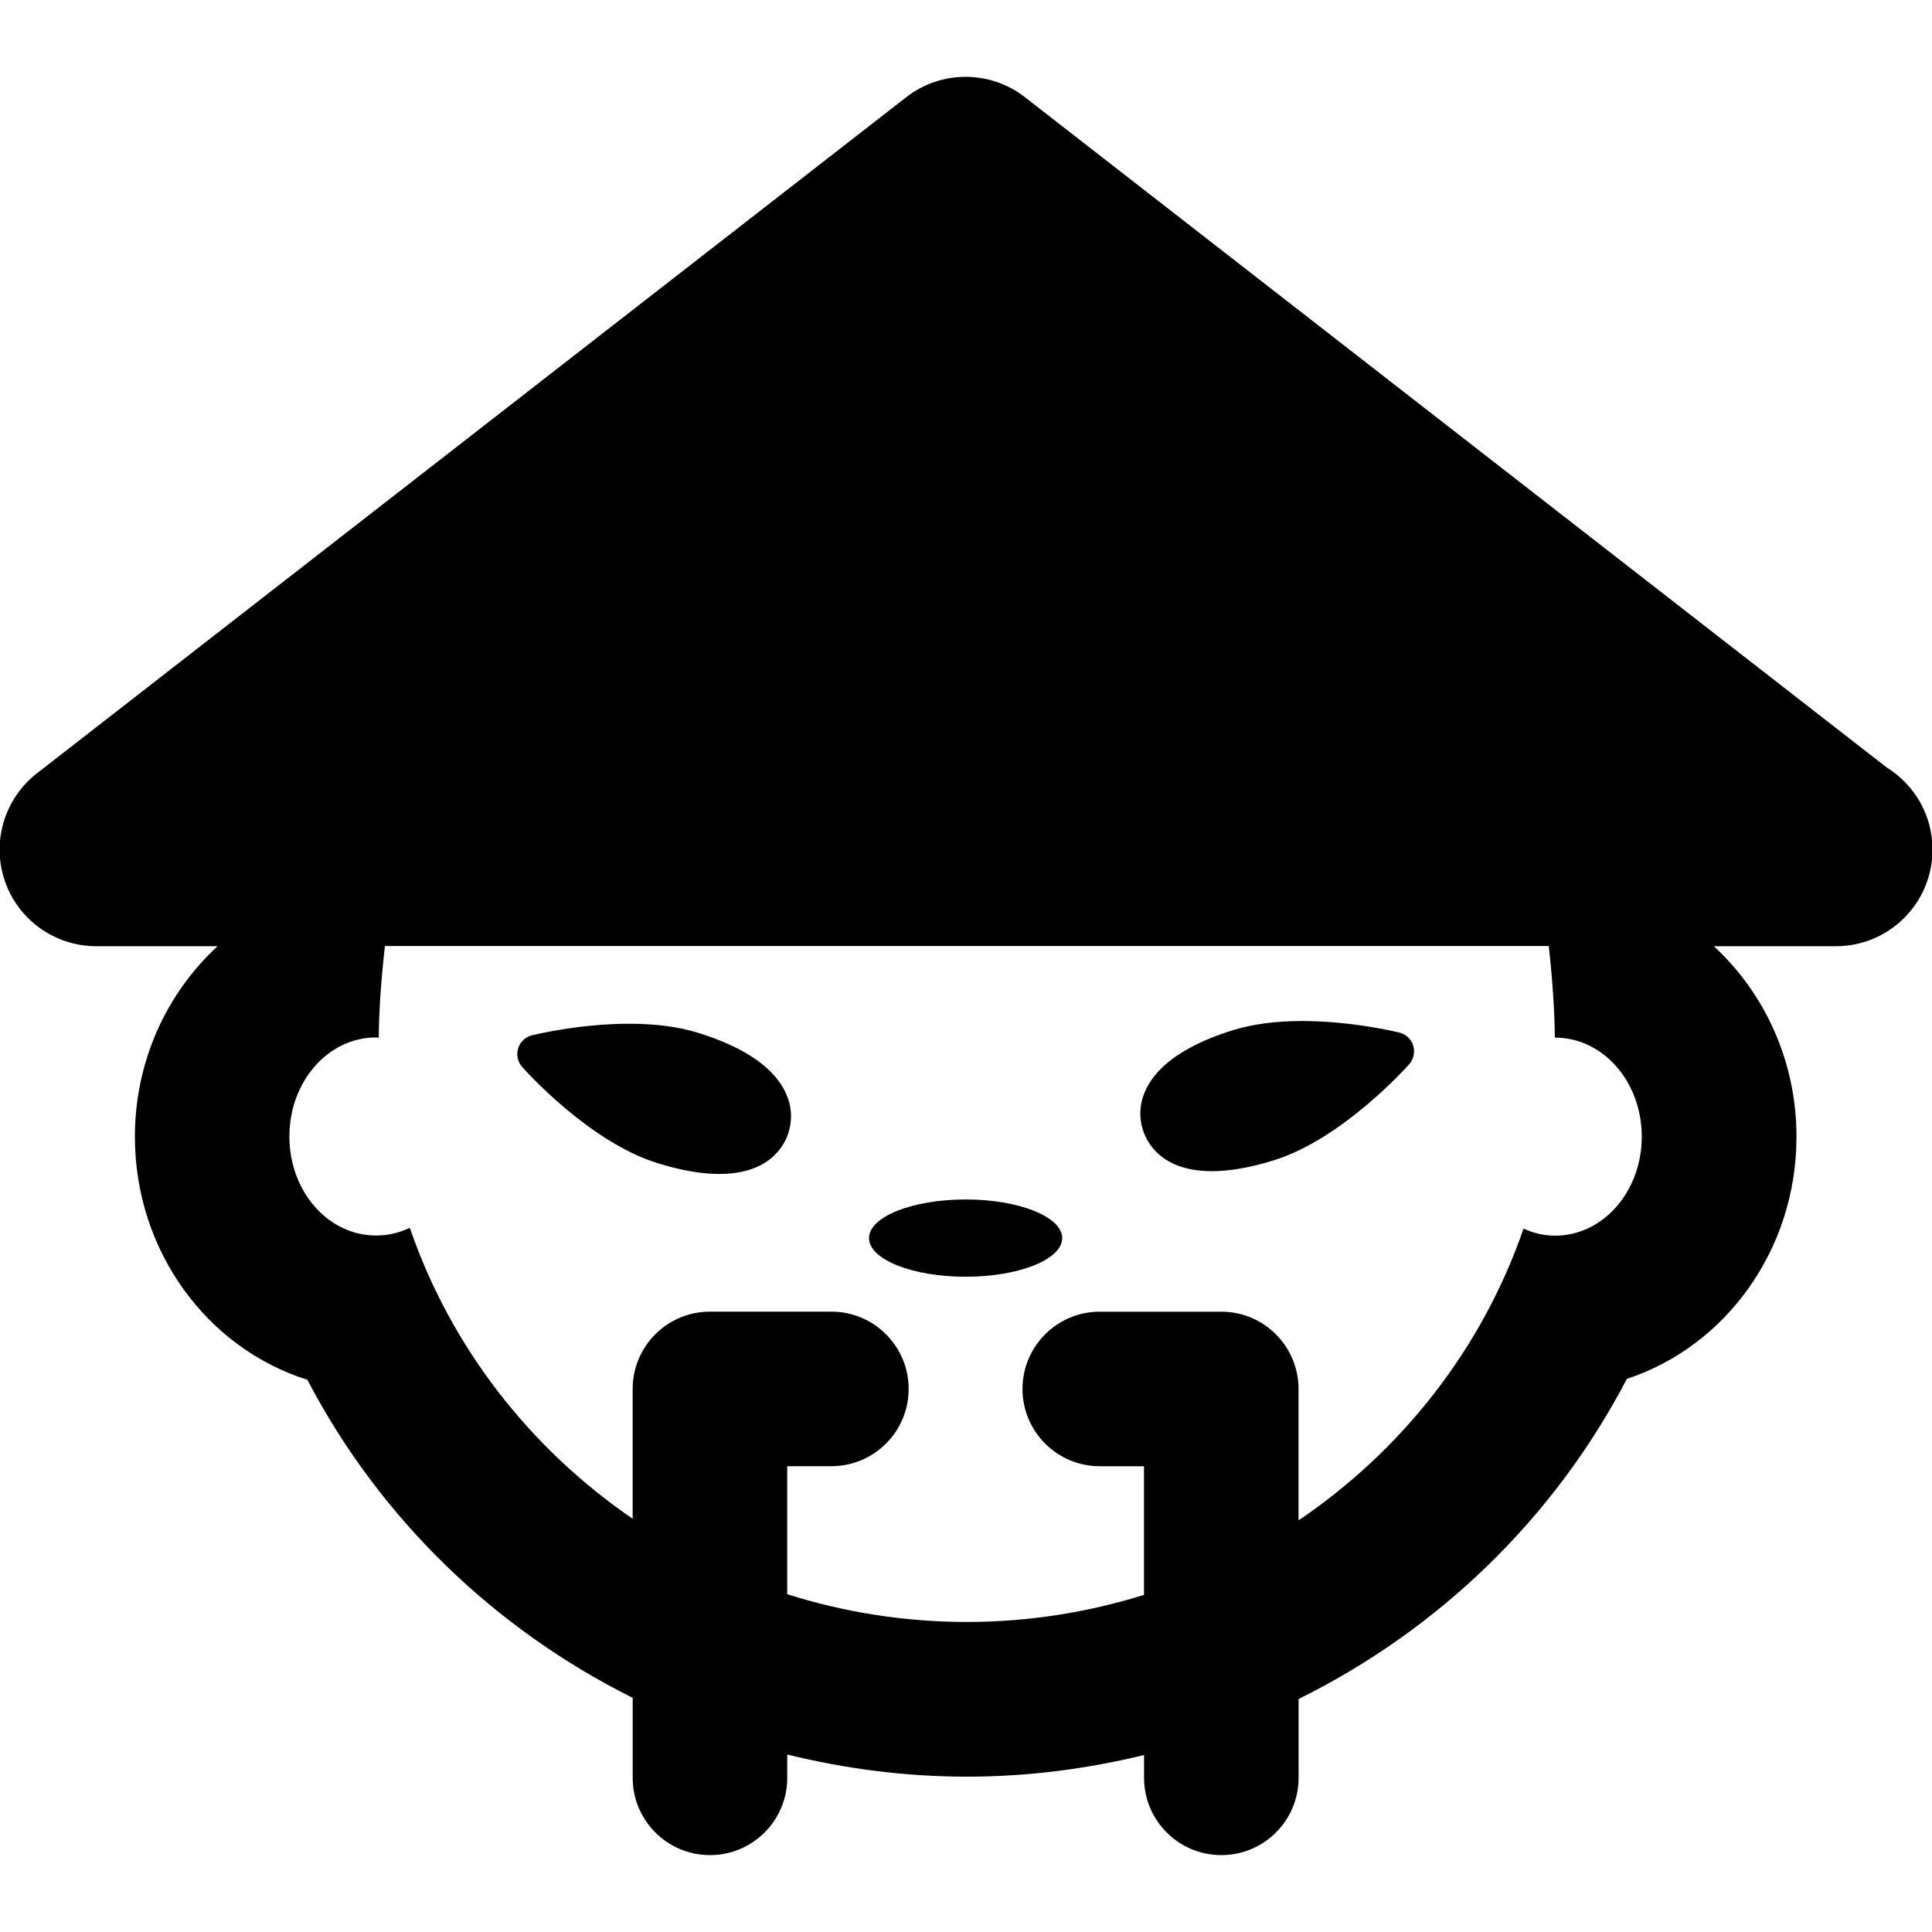 <svg xmlns="http://www.w3.org/2000/svg" width="50" height="50" viewBox="0 0 50 50"><ellipse cx="24.99" cy="32.042" rx="2.5" ry="1"/><path d="M17.017 30.102c.6.188 1.138.28 1.6.28 1.314 0 1.69-.75 1.79-1.075.163-.524.016-1.064-.416-1.522-.402-.43-1.05-.783-1.923-1.056-.503-.156-1.103-.235-1.782-.235-1.303 0-2.47.288-2.52.3-.17.042-.305.17-.356.336-.052.167-.014.35.102.48.068.078 1.723 1.938 3.505 2.492zM31.362 30.31c.462 0 1-.094 1.6-.28 1.782-.554 3.44-2.413 3.51-2.49.113-.132.152-.314.102-.48s-.187-.294-.356-.336c-.05-.013-1.217-.3-2.52-.3-.68 0-1.28.08-1.782.235-.874.27-1.52.626-1.924 1.054-.43.458-.58.998-.416 1.522.098.322.473 1.075 1.786 1.075zM48.838 19.87L26.524 2.515c-.902-.702-2.167-.702-3.07 0l-22.5 17.5C.113 20.67-.22 21.79.125 22.8c.348 1.01 1.298 1.688 2.366 1.688h3.14c-1.307 1.203-2.14 2.963-2.14 4.93 0 2.97 1.885 5.483 4.463 6.29 1.88 3.598 4.852 6.453 8.42 8.232v2.07c0 1.105.896 2 2 2s2-.895 2-2v-.603c1.498.368 3.054.573 4.648.573 1.573 0 3.106-.2 4.586-.56v.59c0 1.105.896 2 2 2s2-.895 2-2v-2.04c3.603-1.782 6.604-4.657 8.495-8.285 2.54-.833 4.39-3.327 4.39-6.267 0-1.966-.833-3.727-2.14-4.93h3.16c1.382 0 2.5-1.12 2.5-2.5 0-.893-.468-1.676-1.172-2.118zm-8.598 6.984h.006c1.245 0 2.243 1.146 2.243 2.562s-1 2.563-2.244 2.563c-.29 0-.563-.067-.816-.183-1.068 3.1-3.14 5.735-5.823 7.552v-3.402c0-1.104-.896-2-2-2h-3.144c-1.104 0-2 .896-2 2s.896 2 2 2h1.144v3.33c-1.447.45-2.985.7-4.585.7-1.623 0-3.183-.254-4.648-.718v-3.313h1.143c1.104 0 2-.896 2-2s-.896-2-2-2h-3.143c-1.104 0-2 .896-2 2v3.36c-2.66-1.82-4.71-4.448-5.767-7.53-.27.13-.564.2-.874.2-1.245 0-2.243-1.146-2.243-2.563s.998-2.563 2.243-2.563c.023 0 .045.008.07.01.004-.686.062-1.512.16-2.376h30.12c.095.864.152 1.688.157 2.37z"/></svg>
